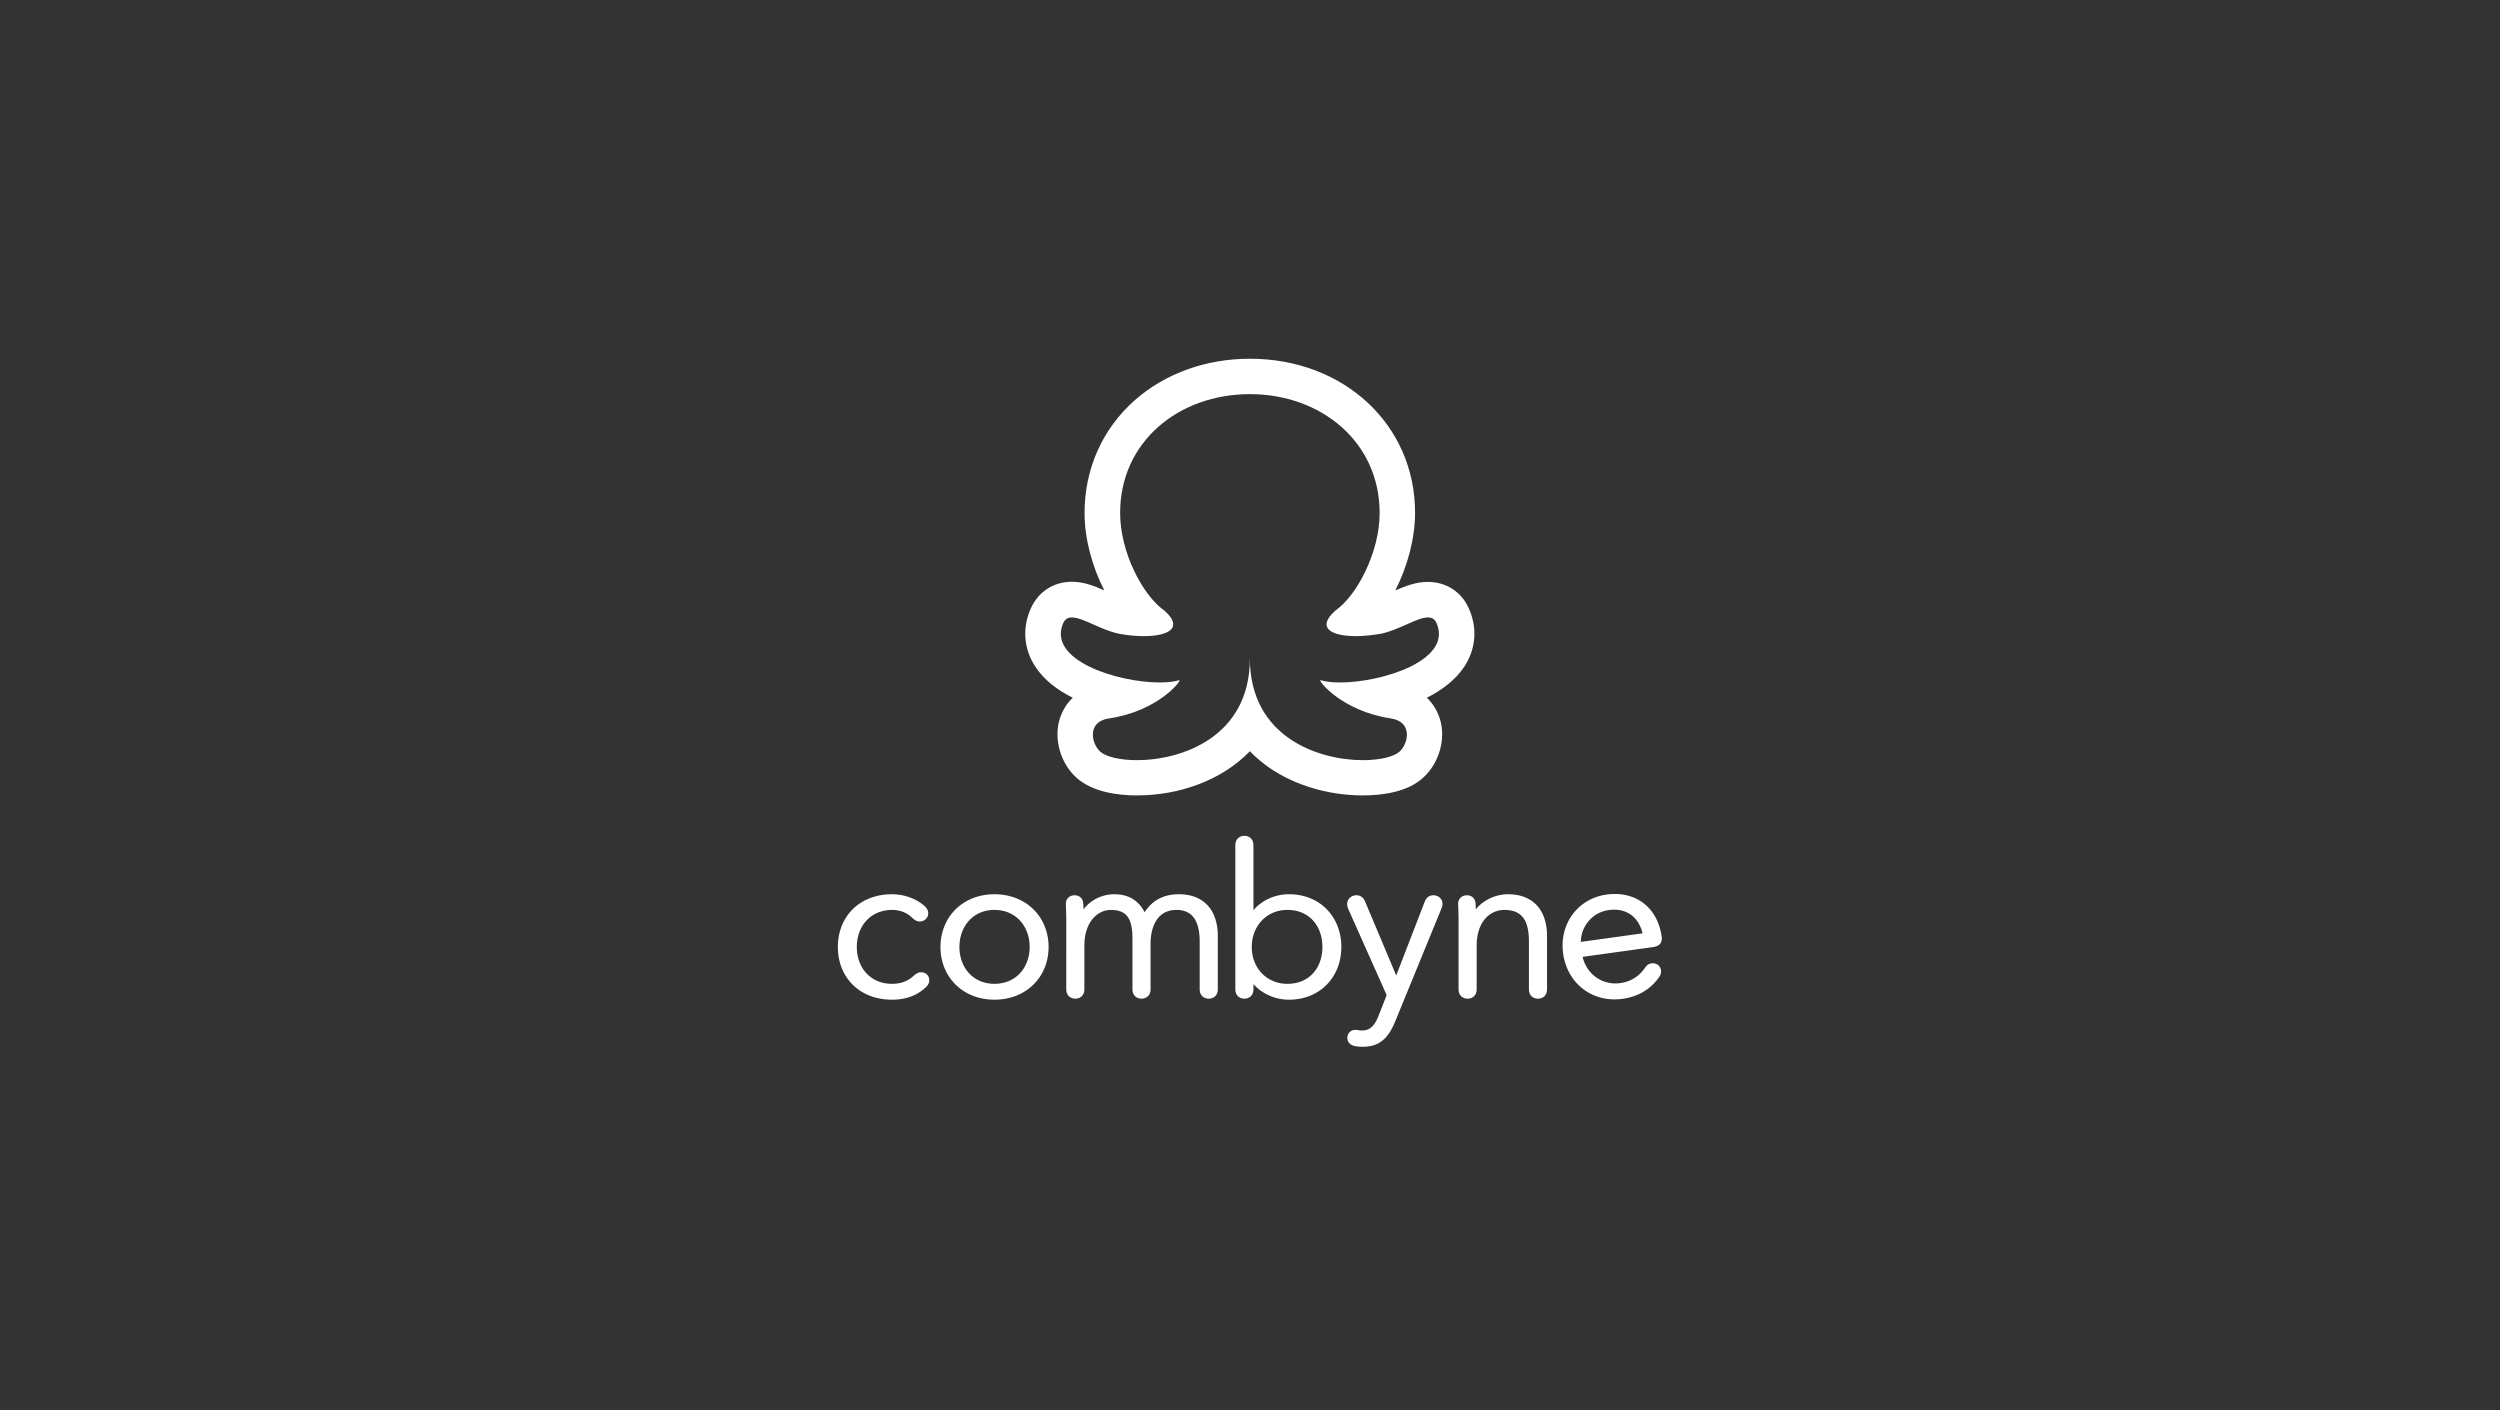 <svg xmlns="http://www.w3.org/2000/svg" xml:space="preserve" style="fill-rule:evenodd;clip-rule:evenodd;stroke-linejoin:round;stroke-miterlimit:2" viewBox="0 0 5334 3009"><rect x="0" y="0" width="5334" height="3009" fill="#333333" stroke="none"/><path d="M1965.14 2074.41c10.57 0 17.531 7.658 17.531 16.939 0 3.869-.998 8.895-6.588 14.417l-.038.038c-18.098 17.425-42.198 27.141-72.838 27.141-69.824 0-115.541-48.05-115.541-112.489 0-64.444 45.717-112.493 115.541-112.493 24.607 0 51.521 8.773 70.093 25.746.04.037.08.075.119.114 4.979 4.924 7.027 9.384 7.027 14.855 0 9.79-8.073 17.38-17.981 17.38-4.711 0-8.57-.694-17.991-9.49l-.008-.008c-8.329-7.818-22.493-15.169-40.809-15.169-46.077 0-75.579 34.356-75.579 79.065 0 44.278 29.065 78.62 75.129 78.62 20.6 0 34.898-6.623 47.08-17.831l.036-.033c5.993-5.388 10.454-6.802 14.817-6.802Zm156.589 58.535c-67.054 0-115.108-48.045-115.108-112.489 0-64.449 48.054-112.493 115.108-112.493 67.515 0 115.541 48.049 115.541 112.493 0 64.439-48.026 112.489-115.541 112.489Zm0-191.554c-45.646 0-74.697 35.198-74.697 79.065 0 43.855 29.058 78.62 74.697 78.62 46.071 0 75.129-34.759 75.129-78.62 0-43.873-29.051-79.065-75.129-79.065Zm190.077-1.123c14.476-19.387 38.936-32.305 65.814-32.305 22.333 0 49.126 7.628 64.593 38.483 15.516-24.928 40.545-38.483 72.636-38.483 27.919 0 48.74 9.082 62.642 24.737 13.801 15.539 20.821 37.708 20.821 64.415v113.171c0 7.013-2.197 11.607-5.035 14.66-4.364 4.693-10.528 5.804-14.271 5.804-3.76 0-9.928-1.112-14.292-5.803-2.841-3.053-5.039-7.648-5.039-14.661v-100.838c0-24.553-4.705-44.393-16.749-56.261-7.767-7.653-18.6-11.796-32.984-11.796-41.027 0-55.083 36.454-55.083 72.461v96.434c0 7.013-2.199 11.609-5.04 14.661-4.366 4.692-10.534 5.803-14.283 5.803-3.748 0-9.914-1.111-14.277-5.804-2.839-3.052-5.037-7.647-5.037-14.66v-107.007c0-22.676-2.932-40.678-13.854-51.365-7.067-6.915-17.475-10.523-32.322-10.523-27.279 0-56.424 24.562-56.424 76.425v92.47c0 7.013-2.197 11.608-5.036 14.66-4.364 4.693-10.529 5.804-14.278 5.804-3.749 0-9.914-1.111-14.278-5.804-2.839-3.052-5.037-7.647-5.037-14.66V1962.77c0-7.89-.44-21.04-.888-32.866l-.001-.016c-.229-6.733 1.884-11.17 4.673-14.133 4.224-4.488 10.314-5.593 13.748-5.593 3.789 0 9.583.952 13.779 5.4 2.705 2.868 4.863 7.237 5.09 14.027l.412 10.679Zm362.548 1.599c19.128-22.258 47.897-33.904 75.579-33.904 67.556 0 111.984 49.381 111.984 112.494 0 63.107-44.427 112.489-111.984 112.489-27.687 0-56.459-11.654-75.579-33.283v10.624c0 7.013-2.198 11.607-5.037 14.66-4.364 4.692-10.529 5.803-14.278 5.803-3.749 0-9.912-1.111-14.273-5.804-2.837-3.052-5.033-7.647-5.033-14.659v-306.484c0-7.015 2.196-11.61 5.033-14.662 4.361-4.693 10.524-5.803 14.273-5.803 3.749 0 9.914 1.11 14.278 5.802 2.839 3.052 5.037 7.647 5.037 14.663v138.064Zm72.463-.475c-44.4 0-76.03 34.349-76.03 79.065 0 44.709 31.637 78.619 76.03 78.619 47.756 0 74.696-35.182 74.696-78.619 0-43.45-26.932-79.065-74.696-79.065ZM2979 2081.315l60.406-156.573c4.467-12.091 12.468-14.58 18.593-14.58 11.413 0 19.756 8.118 19.756 18.254 0 2.098-.465 5.234-2.055 9.411-.013.033-.025.065-.039.097l-98.459 240.43c-13.629 33.458-31.269 54.989-69.338 54.989-5.676 0-13.708-.502-18.906-1.902l-.076-.021c-9.776-2.831-14.139-9.254-14.139-17.216 0-9.324 7.051-16.929 17.073-16.929 2.42 0 4.835.445 7.784.928 3.232.394 4.877.392 6.922.392 18.317 0 27.625-12.556 35.76-33.873a.534.534 0 0 1 .014-.036l16.293-41.524-82.152-184.24c-.031-.07-.06-.14-.087-.211-1.578-4.136-2.065-7.262-2.065-9.845 0-10.679 8.96-18.704 19.764-18.704 6.081 0 14.02 1.934 19.002 14.476L2979 2081.315Zm169.793-140.979c14.948-19.394 42.032-32.373 68.486-32.373 27.923 0 48.744 9.083 62.645 24.737 13.8 15.54 20.818 37.708 20.818 64.415v113.171c0 7.012-2.196 11.607-5.032 14.659-4.362 4.693-10.525 5.805-14.274 5.805-3.749 0-9.914-1.111-14.278-5.804-2.839-3.052-5.036-7.647-5.036-14.66v-100.838c0-24.526-4.052-44.355-16.511-56.21-8.106-7.714-19.76-11.847-35.906-11.847-30.247 0-59.09 24.521-59.09 76.425v92.47c0 7.013-2.198 11.608-5.037 14.66-4.364 4.693-10.529 5.804-14.278 5.804-3.754 0-9.921-1.112-14.285-5.803-2.839-3.053-5.037-7.648-5.037-14.661V1962.77c0-7.865-.445-25.78-.883-32.763a2.43 2.43 0 0 1-.006-.122c-.225-6.731 1.886-11.167 4.673-14.129 4.222-4.488 10.306-5.594 13.747-5.594 3.789 0 9.588.952 13.782 5.401 2.704 2.868 4.86 7.238 5.08 14.028l.422 10.745Zm227.92 101.194c8.094 36.389 41.902 61.36 80.483 56.003 27.205-3.78 43.376-19.118 52.912-33.099 4.22-6.195 9.078-8.419 13.536-9.038 9.236-1.282 18.696 3.893 20.229 14.715.556 3.847.166 8.433-3.59 14.002l-.017.025c-18.182 26.534-45.341 42.354-78.324 46.937-63.684 8.842-117.644-32.134-126.723-95.98-9.077-63.896 31.452-117.98 92.418-126.451 31.009-4.307 58.182 2.547 78.739 18.212 20.54 15.653 34.536 40.159 38.987 71.458.903 6.372-.304 11.407-3.272 15.137-2.892 3.636-7.608 6.164-14.43 7.113l-150.948 20.966Zm127.902-50.191c-3.838-16.074-11.686-29.427-23.149-38.345-12.419-9.661-29.04-14.036-49.141-11.243-36.15 5.022-59.307 36.139-59.426 67.882l131.716-18.294Z" style="fill:#fff"/><path d="M2666.77 840.91c151.176 0 276.847 101.311 276.847 253.884 0 82.887-47.935 175.598-94.64 208.138-41.48 36.837-7.988 54.334 43.941 54.334 15.977 0 33.802-1.836 51.93-4.909 38.716-7.061 78.045-34.995 101.706-34.995 8.298 0 14.746 3.376 18.438 11.97 35.025 79.511-116.15 126.784-205.869 126.784-16.285 0-30.728-1.533-41.486-4.909h-.303c-5.843 0 45.165 66.002 150.254 81.663 47.008 7.06 37.789 53.413 18.431 70.91-11.982 10.746-41.481 18.116-78.046 18.116-96.173 0-241.203-50.044-241.203-217.041 0 166.997-144.72 217.041-241.203 217.041-36.565 0-66.063-7.37-78.045-18.116-19.359-17.497-28.577-64.159 18.437-70.91 105.083-15.352 156.091-81.663 150.254-81.663h-.309c-10.752 3.376-25.195 4.909-41.48 4.909-89.725 0-240.901-47.273-205.869-126.784 3.994-8.594 10.14-11.97 18.437-11.97 23.655 0 62.99 27.625 101.701 34.995 18.128 3.376 35.953 4.909 51.929 4.909 51.929 0 85.422-17.497 43.941-54.334-46.705-32.54-94.64-124.942-94.64-208.138-.309-152.573 125.369-253.884 276.847-253.884Zm0-75.517c-93.409 0-180.673 31.316-245.506 88.414-69.136 61.092-107.235 146.434-107.235 240.678 0 54.643 15.977 114.202 42.093 165.161-21.504-9.515-43.935-18.419-69.13-18.419-39.335 0-71.9 21.492-87.882 57.408-18.437 41.752-14.746 85.959 9.837 123.717 18.431 28.243 47.008 50.038 79.888 66.311-12.904 12.279-22.432 27.934-27.965 45.74-12.904 42.667 1.848 94.244 35.953 124.942 34.413 31.007 89.106 37.758 128.744 37.758 87.876 0 179.443-30.388 241.203-94.244 13.522 14.121 27.656 25.479 41.178 35.001 54.383 37.758 127.204 59.243 199.722 59.243 39.941 0 94.634-6.442 128.745-37.758 34.104-31.007 48.856-82.275 35.946-124.942-5.527-17.806-15.055-33.158-27.958-45.74 32.874-16.583 61.451-38.377 79.888-66.311 24.892-38.067 28.267-81.965 9.83-123.717-15.667-35.916-48.547-57.099-87.876-57.099-25.195 0-47.626 8.904-69.136 18.11 25.814-50.959 42.099-110.518 42.099-165.161.303-187.568-151.175-329.092-352.438-329.092Z" style="fill:#fff;fill-rule:nonzero"/></svg>